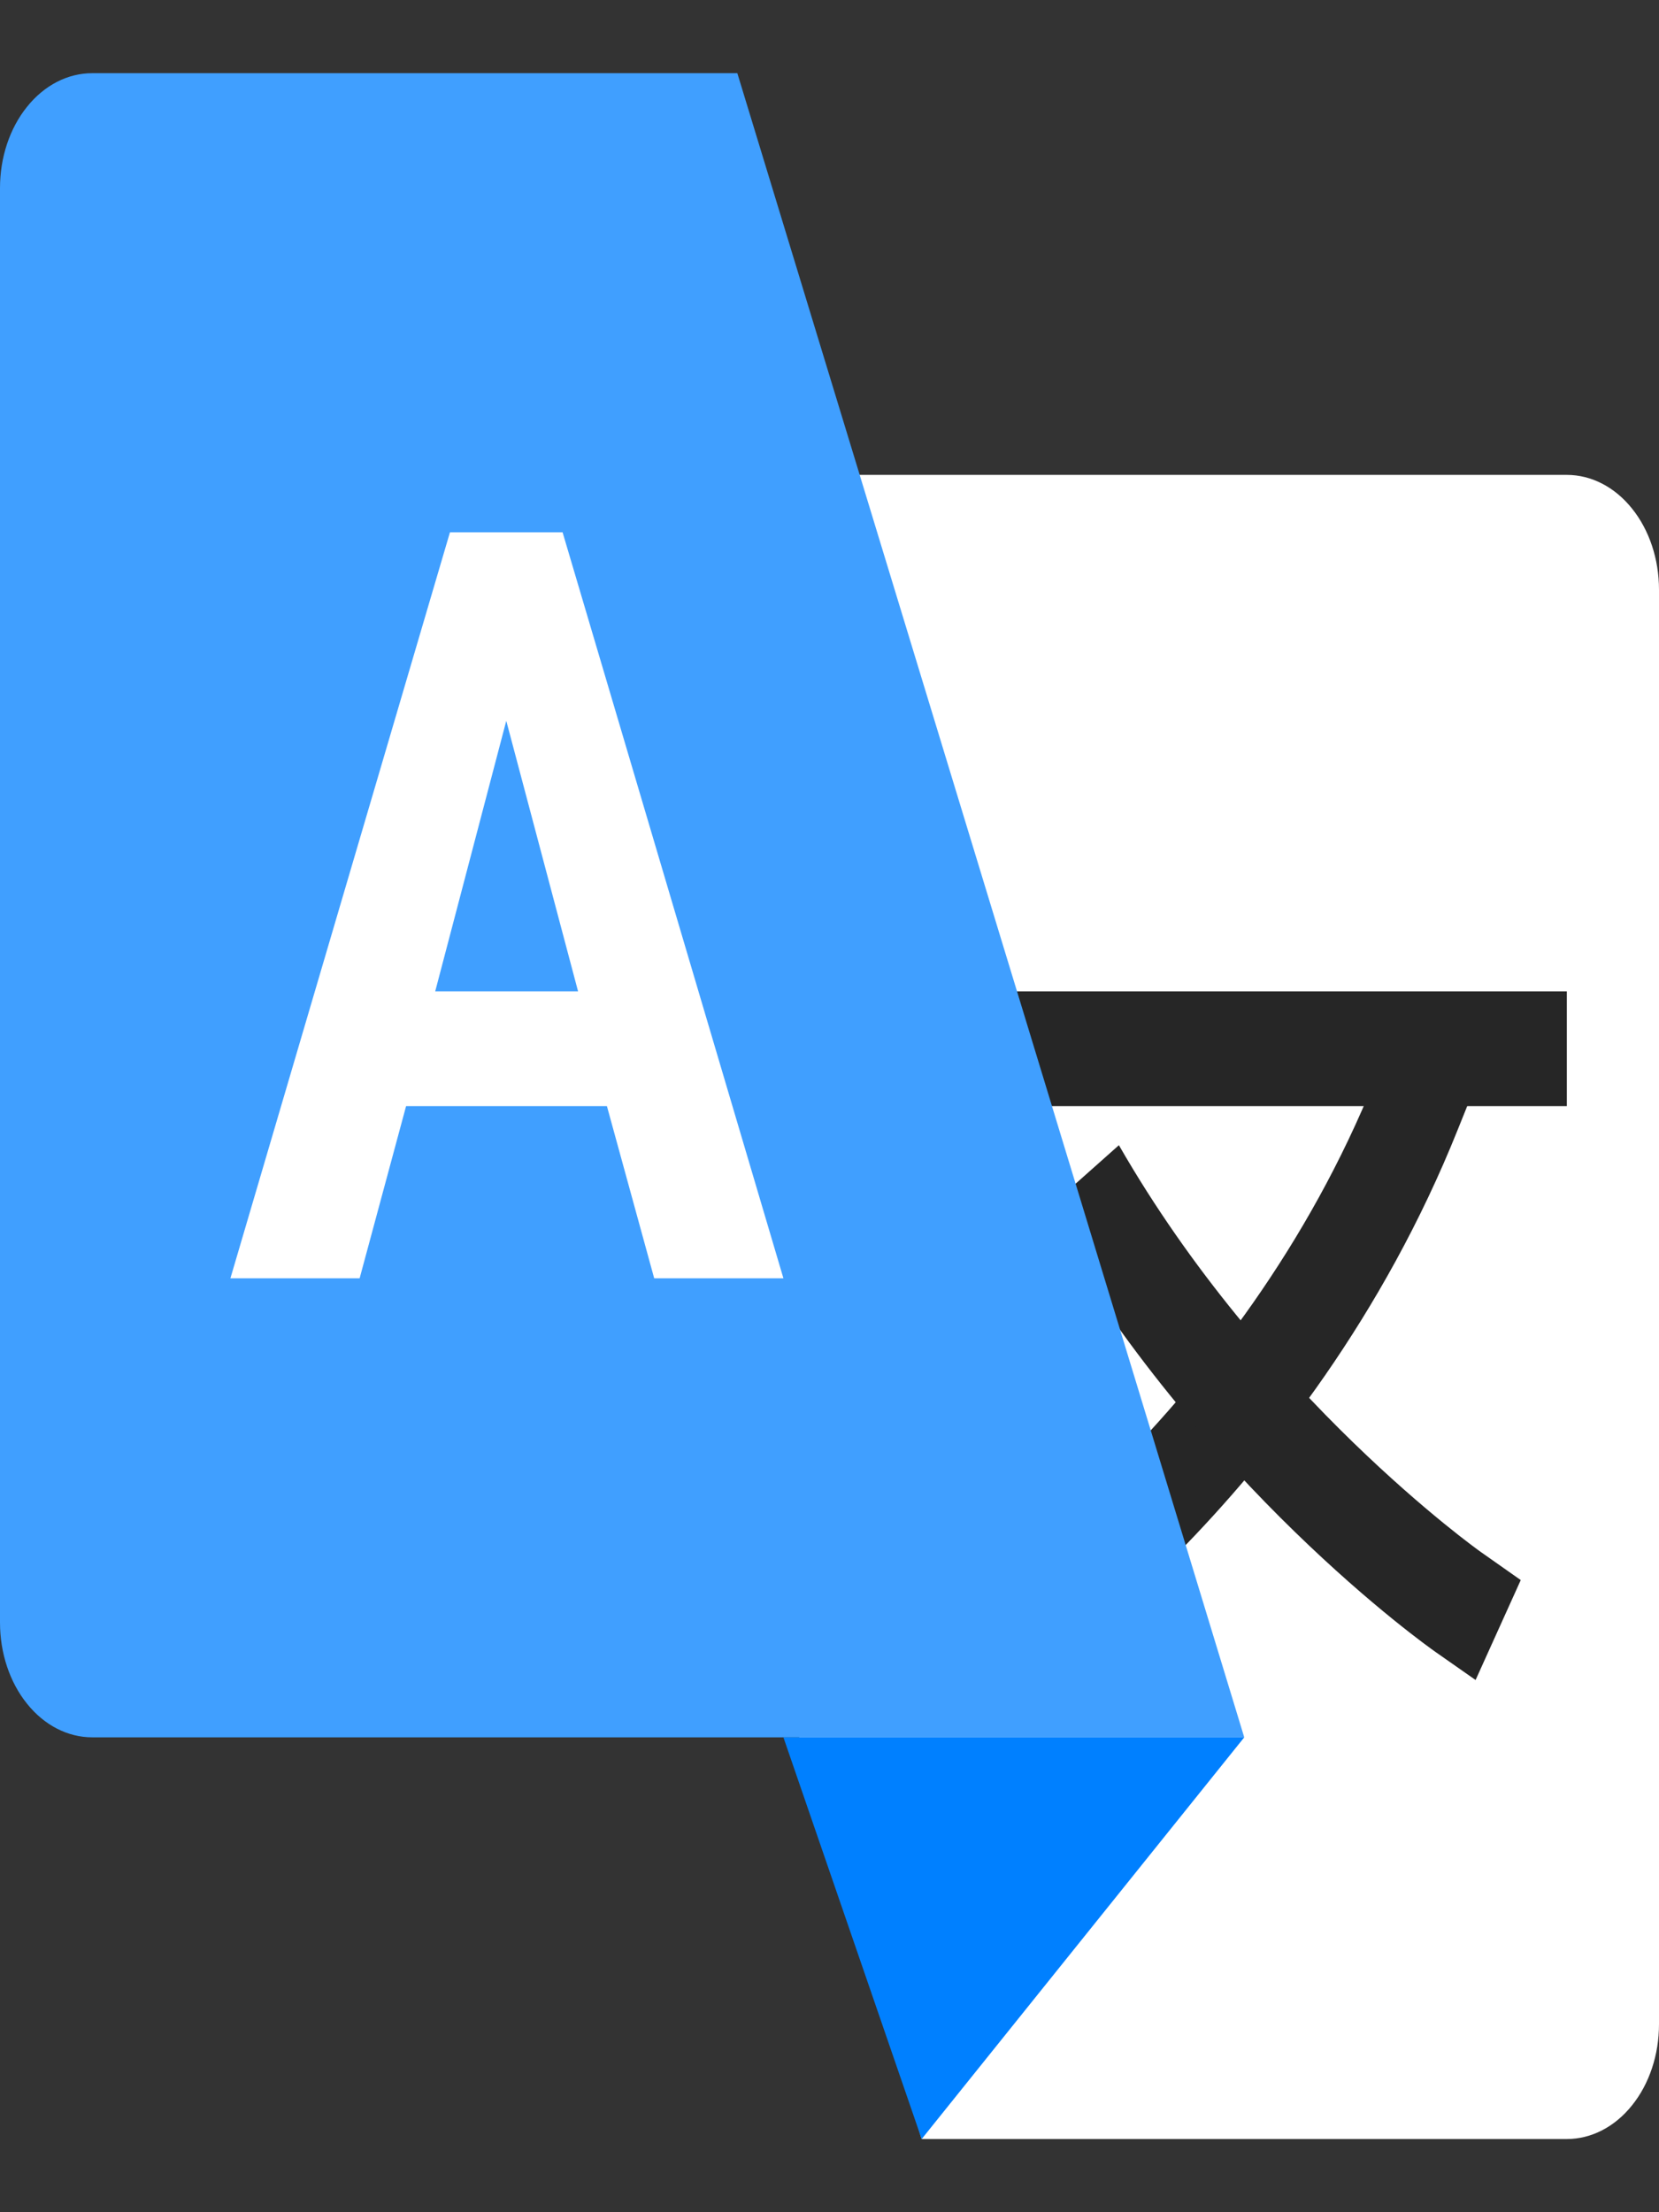 <svg xmlns="http://www.w3.org/2000/svg" width="18" height="24" viewBox="0 0 18 24" fill="none">
  <rect x="0" y="0" width="18" height="24" fill="#333333" stroke="none"/>
  <path d="M4.5 5.152H17C17.265 5.152 17.52 5.283 17.707 5.517C17.895 5.75 18 6.067 18 6.397V21.961C18 22.291 17.895 22.608 17.707 22.841C17.52 23.075 17.265 23.206 17 23.206H10L4.5 5.152Z" fill="white"/>
  <path d="M10.415 18.757L9.957 17.651L10.401 17.365C10.432 17.346 13.452 15.368 14.923 11.697L15.146 11.141L16.041 11.697L15.817 12.254C14.197 16.298 10.995 18.386 10.859 18.472L10.415 18.757Z" fill="#262626"/>
  <path d="M16.01 18.226L15.574 17.921C15.471 17.848 13.028 16.115 11.326 13.148L12.14 12.424C13.71 15.159 16.042 16.82 16.065 16.836L16.5 17.142L16.01 18.226ZM10 10.755H17V12H10V10.755Z" fill="#262626"/>
  <path d="M13.5 18.848H1C0.735 18.848 0.48 18.717 0.293 18.483C0.105 18.25 0 17.933 0 17.603V2.039C0 1.709 0.105 1.392 0.293 1.159C0.48 0.925 0.735 0.794 1 0.794H8L13.5 18.848Z" fill="#409FFF"/>
  <path d="M10 23.206L8.5 18.848H13.5L10 23.206Z" fill="#0080FF"/>
  <path d="M6.586 12H4.406L3.902 13.868H2.5L4.882 5.775H6.104L8.5 13.868H7.098L6.585 12H6.586ZM4.722 10.755H6.272L5.493 7.82L4.722 10.755Z" fill="white"/>
</svg>